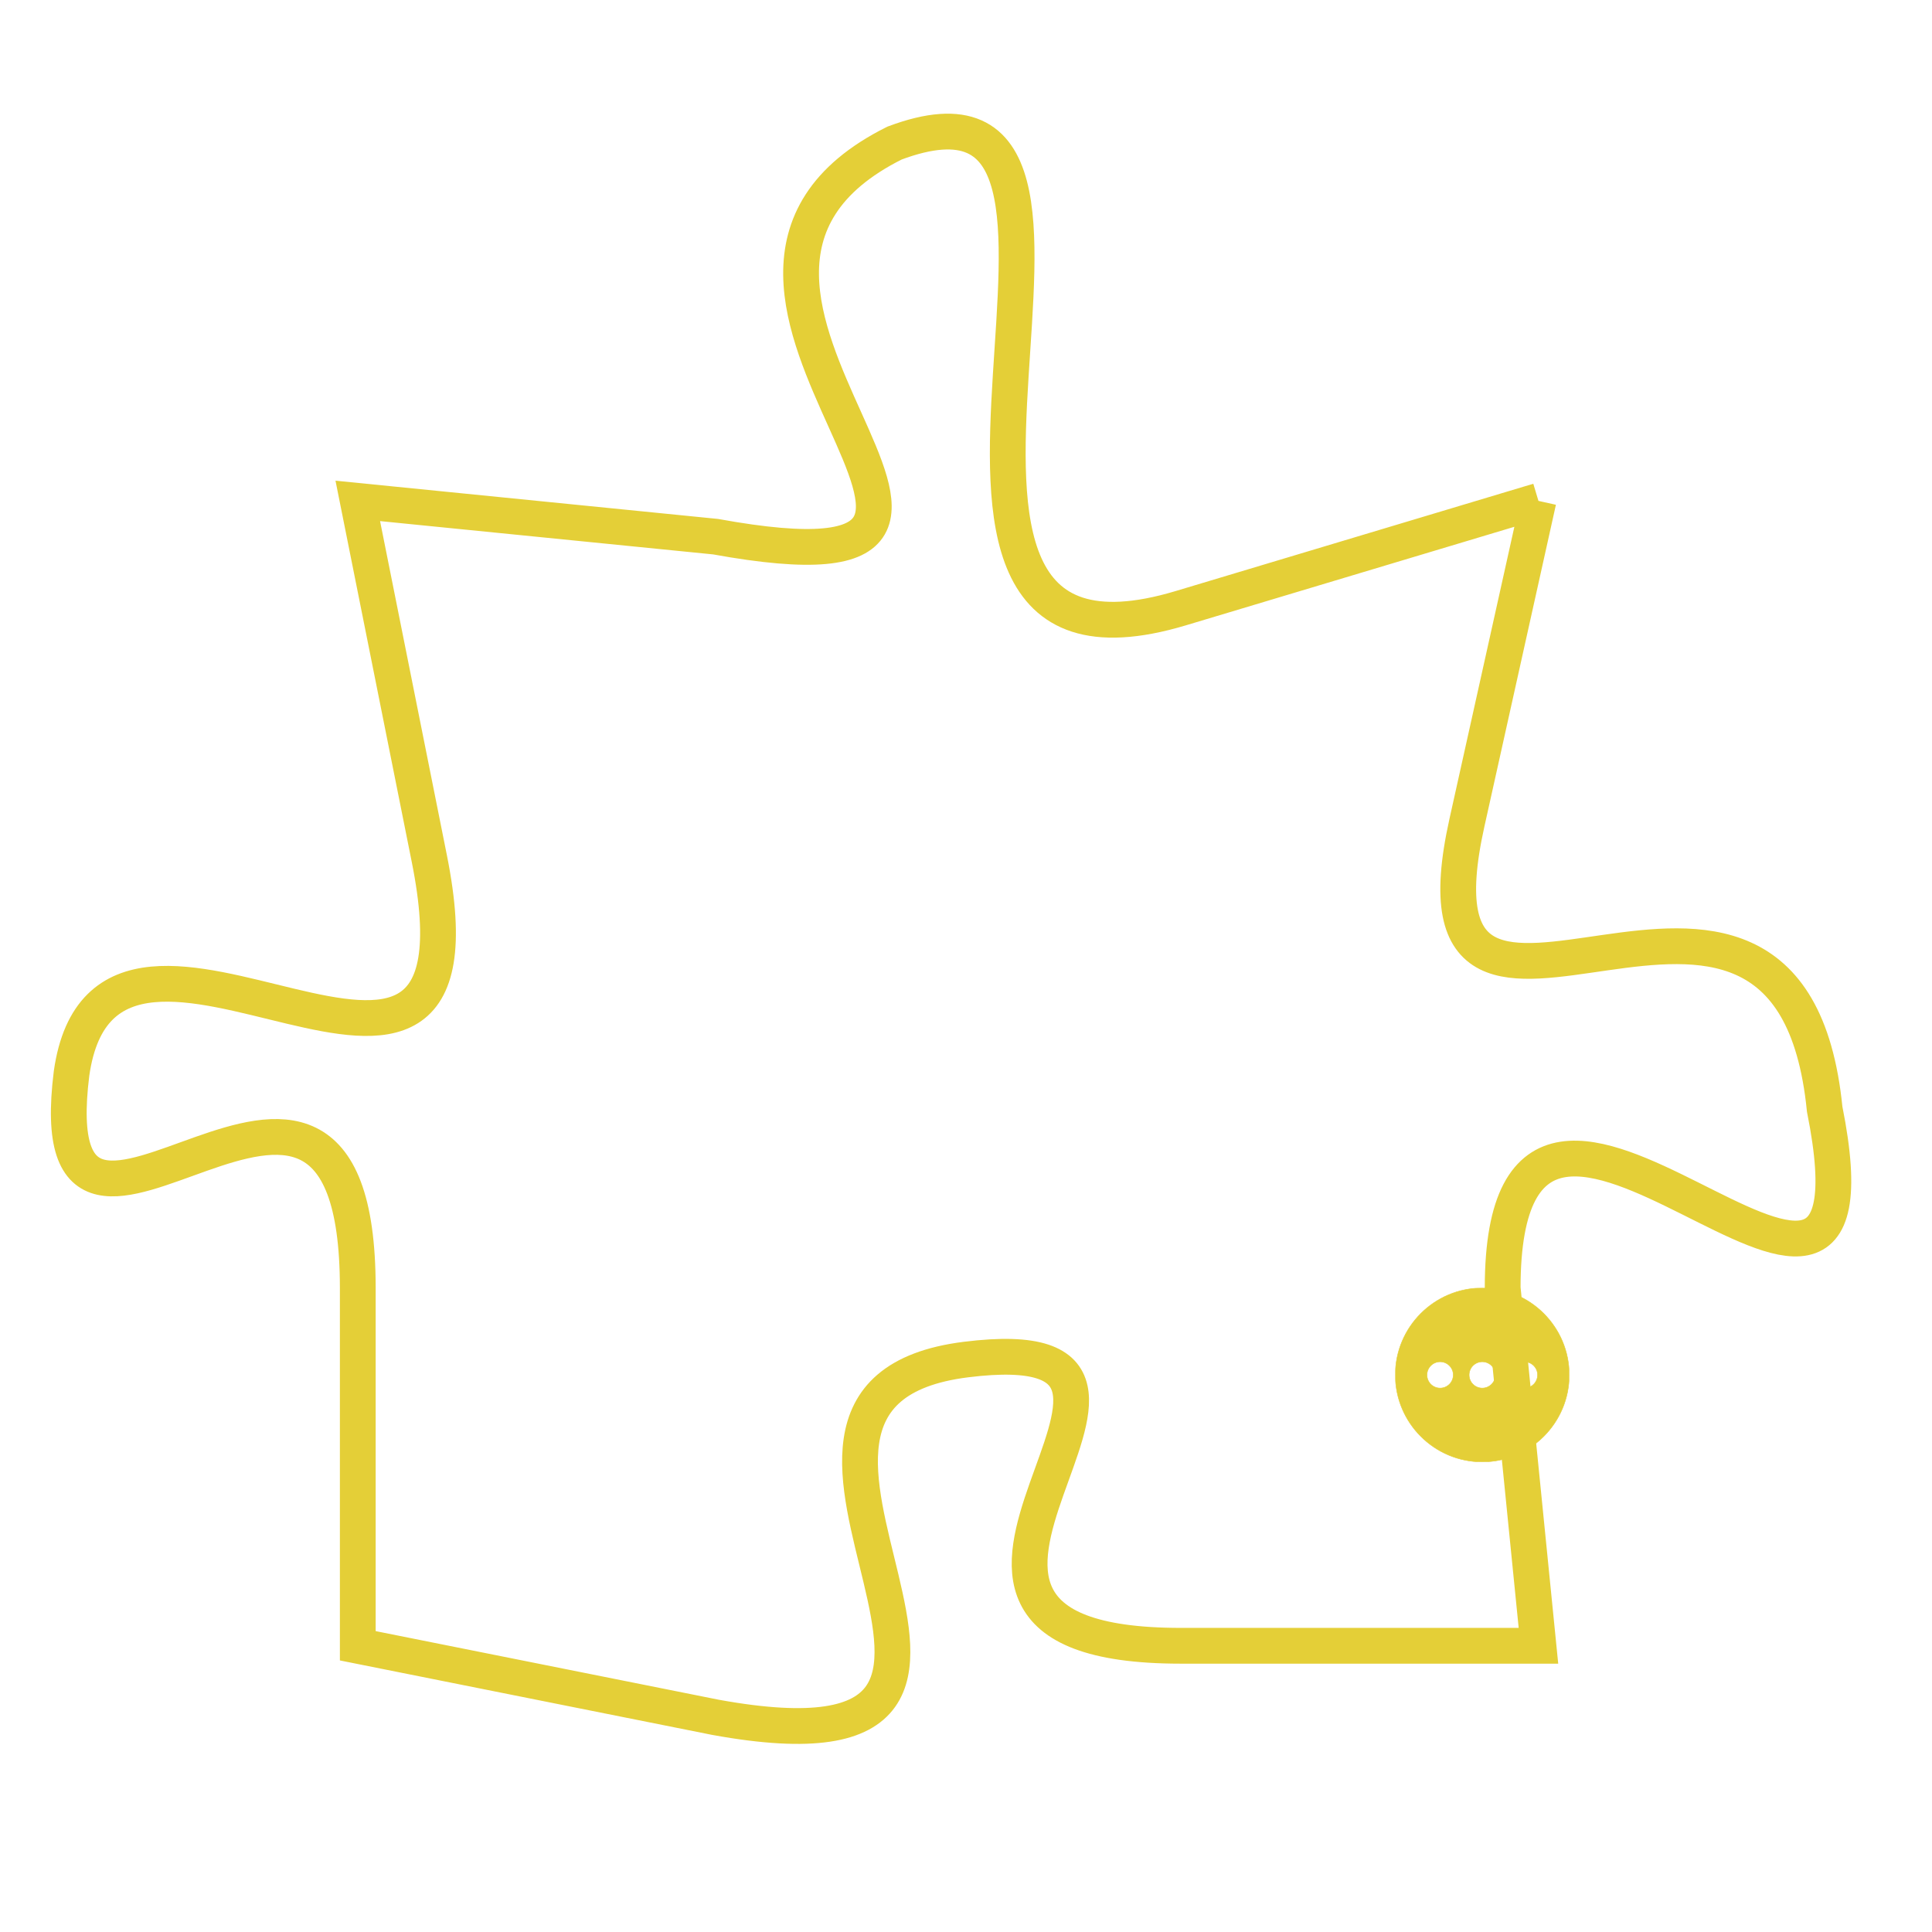 <svg version="1.1" xmlns="http://www.w3.org/2000/svg" xmlns:xlink="http://www.w3.org/1999/xlink" fill="transparent" x="0" y="0" width="350" height="350" preserveAspectRatio="xMinYMin slice"><style type="text/css">.links{fill:transparent;stroke: #E4CF37;}.links:hover{fill:#63D272; opacity:0.4;}</style><defs><g id="allt"><path id="t955" d="M1518,224 L1508,227 C1498,230 1508,211 1500,214 C1492,218 1506,227 1495,225 L1485,224 1485,224 L1487,234 C1489,244 1478,233 1477,240 C1476,248 1485,236 1485,246 L1485,256 1485,256 L1495,258 C1506,260 1494,249 1502,248 C1510,247 1498,256 1508,256 L1518,256 1518,256 L1517,246 C1517,236 1528,251 1526,241 C1525,231 1514,242 1516,233 L1518,224"/></g><clipPath id="c" clipRule="evenodd" fill="transparent"><use href="#t955"/></clipPath></defs><svg viewBox="1475 210 54 51" preserveAspectRatio="xMinYMin meet"><svg width="4380" height="2430"><g><image crossorigin="anonymous" x="0" y="0" href="https://nftpuzzle.license-token.com/assets/completepuzzle.svg" width="100%" height="100%" /><g class="links"><use href="#t955"/></g></g></svg><svg x="1514" y="246" height="9%" width="9%" viewBox="0 0 330 330"><g><a xlink:href="https://nftpuzzle.license-token.com/" class="links"><title>See the most innovative NFT based token software licensing project</title><path fill="#E4CF37" id="more" d="M165,0C74.019,0,0,74.019,0,165s74.019,165,165,165s165-74.019,165-165S255.981,0,165,0z M85,190 c-13.785,0-25-11.215-25-25s11.215-25,25-25s25,11.215,25,25S98.785,190,85,190z M165,190c-13.785,0-25-11.215-25-25 s11.215-25,25-25s25,11.215,25,25S178.785,190,165,190z M245,190c-13.785,0-25-11.215-25-25s11.215-25,25-25 c13.785,0,25,11.215,25,25S258.785,190,245,190z"></path></a></g></svg></svg></svg>
